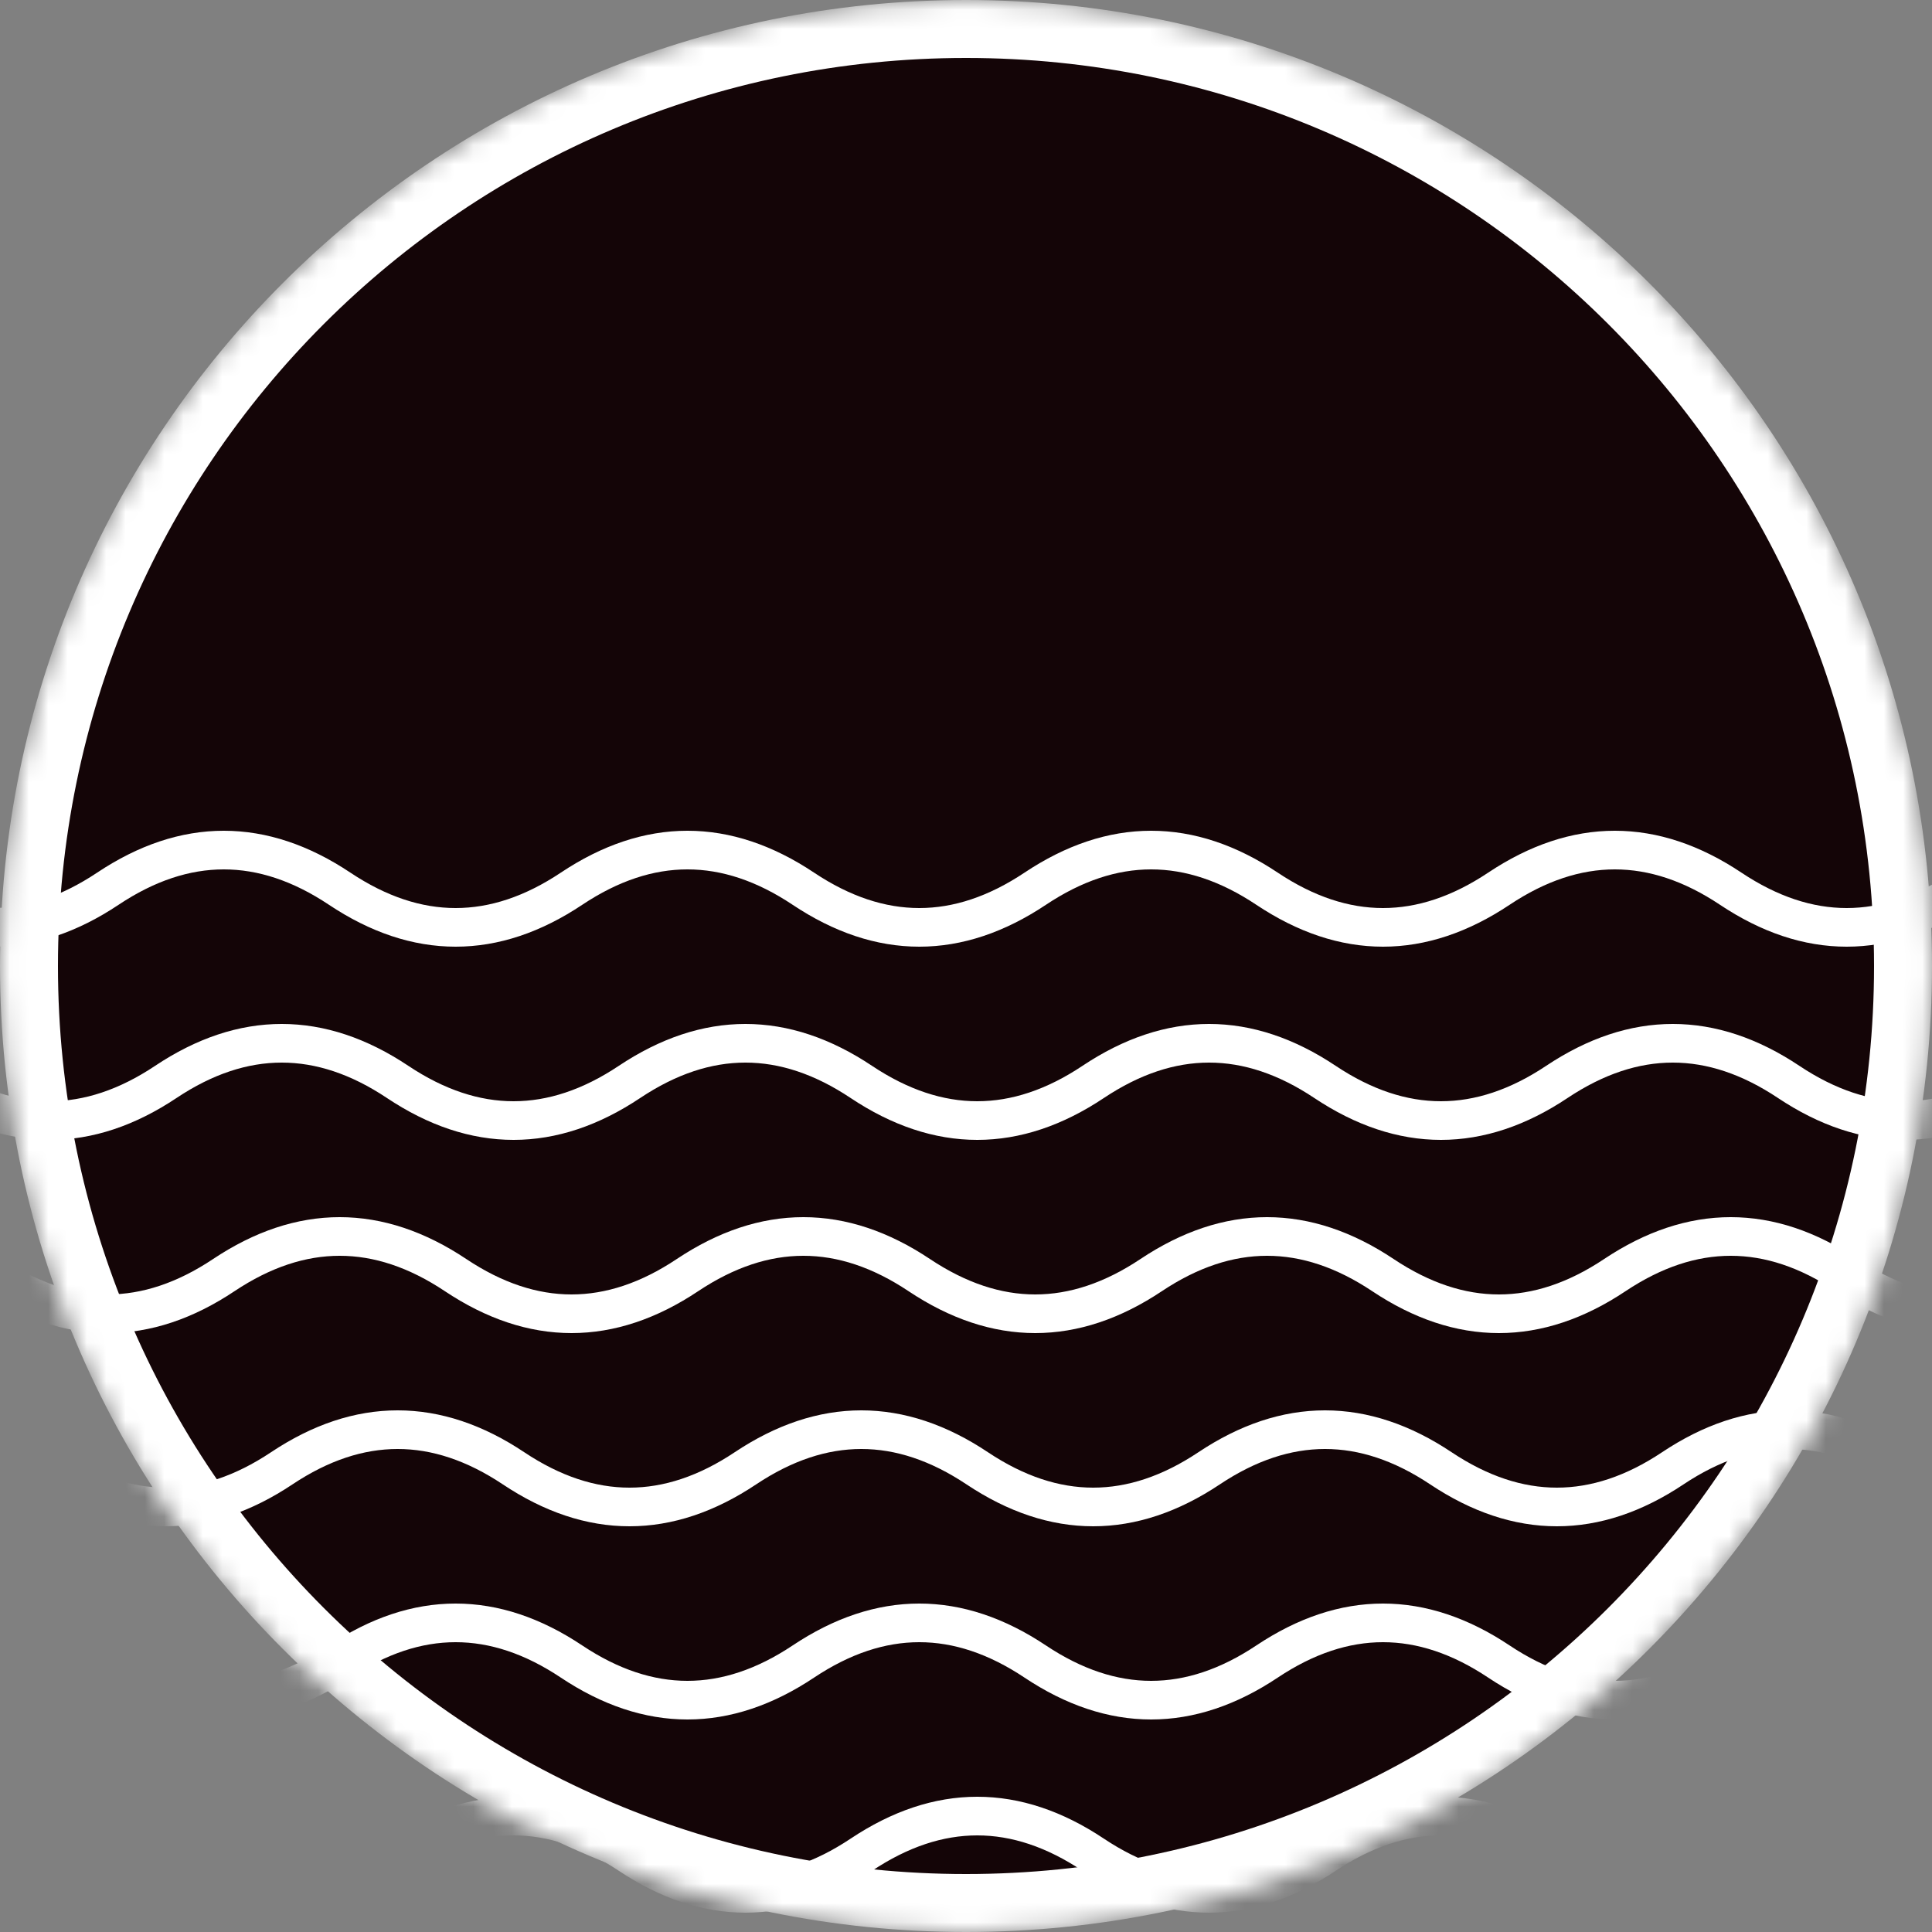 <svg width="100" height="100" viewBox="0 0 100 100" fill="none" xmlns="http://www.w3.org/2000/svg">
<rect x="0" y="0" width="100" height="100" fill="#808080" stroke="none"/>
<mask id="mask0" mask-type="alpha" maskUnits="userSpaceOnUse" x="0" y="0" width="100" height="100">
<path d="M98.5 50C98.5 76.786 76.786 98.5 50 98.5C23.214 98.5 1.5 76.786 1.5 50C1.5 23.214 23.214 1.5 50 1.5C76.786 1.5 98.5 23.214 98.5 50Z" fill="#140507" stroke="white" stroke-width="3"/>
</mask>
<g mask="url(#mask0)">
<path d="M98.5 50C98.5 76.786 76.786 98.5 50 98.5C23.214 98.5 1.5 76.786 1.5 50C1.5 23.214 23.214 1.5 50 1.5C76.786 1.5 98.5 23.214 98.5 50Z" fill="#140507" stroke="white" stroke-width="3"/>
<path d="M-18.418 46C-14.418 43.333 -10.418 43.333 -6.418 46C-2.418 48.667 1.582 48.667 5.582 46C9.582 43.333 13.582 43.333 17.582 46C21.582 48.667 25.582 48.667 29.582 46C33.582 43.333 37.582 43.333 41.582 46C45.582 48.667 49.582 48.667 53.582 46C57.582 43.333 61.582 43.333 65.582 46C69.582 48.667 73.582 48.667 77.582 46C81.582 43.333 85.582 43.333 89.582 46C93.582 48.667 97.582 48.667 101.582 46C105.582 43.333 109.582 43.333 113.582 46C117.582 48.667 121.582 48.667 125.582 46" stroke="white" stroke-width="2"/>
<path d="M-15.418 56C-11.418 53.333 -7.418 53.333 -3.418 56C0.582 58.667 4.582 58.667 8.582 56C12.582 53.333 16.582 53.333 20.582 56C24.582 58.667 28.582 58.667 32.582 56C36.582 53.333 40.582 53.333 44.582 56C48.582 58.667 52.582 58.667 56.582 56C60.582 53.333 64.582 53.333 68.582 56C72.582 58.667 76.582 58.667 80.582 56C84.582 53.333 88.582 53.333 92.582 56C96.582 58.667 100.582 58.667 104.582 56C108.582 53.333 112.582 53.333 116.582 56C120.582 58.667 124.582 58.667 128.582 56" stroke="white" stroke-width="2"/>
<path d="M-12.418 66C-8.418 63.333 -4.418 63.333 -0.418 66C3.582 68.667 7.582 68.667 11.582 66C15.582 63.333 19.582 63.333 23.582 66C27.582 68.667 31.582 68.667 35.582 66C39.582 63.333 43.582 63.333 47.582 66C51.582 68.667 55.582 68.667 59.582 66C63.582 63.333 67.582 63.333 71.582 66C75.582 68.667 79.582 68.667 83.582 66C87.582 63.333 91.582 63.333 95.582 66C99.582 68.667 103.582 68.667 107.582 66C111.582 63.333 115.582 63.333 119.582 66C123.582 68.667 127.582 68.667 131.582 66" stroke="white" stroke-width="2"/>
<path d="M-9.418 76C-5.418 73.333 -1.418 73.333 2.582 76C6.582 78.667 10.582 78.667 14.582 76C18.582 73.333 22.582 73.333 26.582 76C30.582 78.667 34.582 78.667 38.582 76C42.582 73.333 46.582 73.333 50.582 76C54.582 78.667 58.582 78.667 62.582 76C66.582 73.333 70.582 73.333 74.582 76C78.582 78.667 82.582 78.667 86.582 76C90.582 73.333 94.582 73.333 98.582 76C102.582 78.667 106.582 78.667 110.582 76C114.582 73.333 118.582 73.333 122.582 76C126.582 78.667 130.582 78.667 134.582 76" stroke="white" stroke-width="2"/>
<path d="M-6.418 86C-2.418 83.333 1.582 83.333 5.582 86C9.582 88.667 13.582 88.667 17.582 86C21.582 83.333 25.582 83.333 29.582 86C33.582 88.667 37.582 88.667 41.582 86C45.582 83.333 49.582 83.333 53.582 86C57.582 88.667 61.582 88.667 65.582 86C69.582 83.333 73.582 83.333 77.582 86C81.582 88.667 85.582 88.667 89.582 86C93.582 83.333 97.582 83.333 101.582 86C105.582 88.667 109.582 88.667 113.582 86C117.582 83.333 121.582 83.333 125.582 86C129.582 88.667 133.582 88.667 137.582 86" stroke="white" stroke-width="2"/>
<path d="M-3.418 96C0.582 93.333 4.582 93.333 8.582 96C12.582 98.667 16.582 98.667 20.582 96C24.582 93.333 28.582 93.333 32.582 96C36.582 98.667 40.582 98.667 44.582 96C48.582 93.333 52.582 93.333 56.582 96C60.582 98.667 64.582 98.667 68.582 96C72.582 93.333 76.582 93.333 80.582 96C84.582 98.667 88.582 98.667 92.582 96C96.582 93.333 100.582 93.333 104.582 96C108.582 98.667 112.582 98.667 116.582 96C120.582 93.333 124.582 93.333 128.582 96C132.582 98.667 136.582 98.667 140.582 96" stroke="white" stroke-width="2"/>
</g>
</svg>
